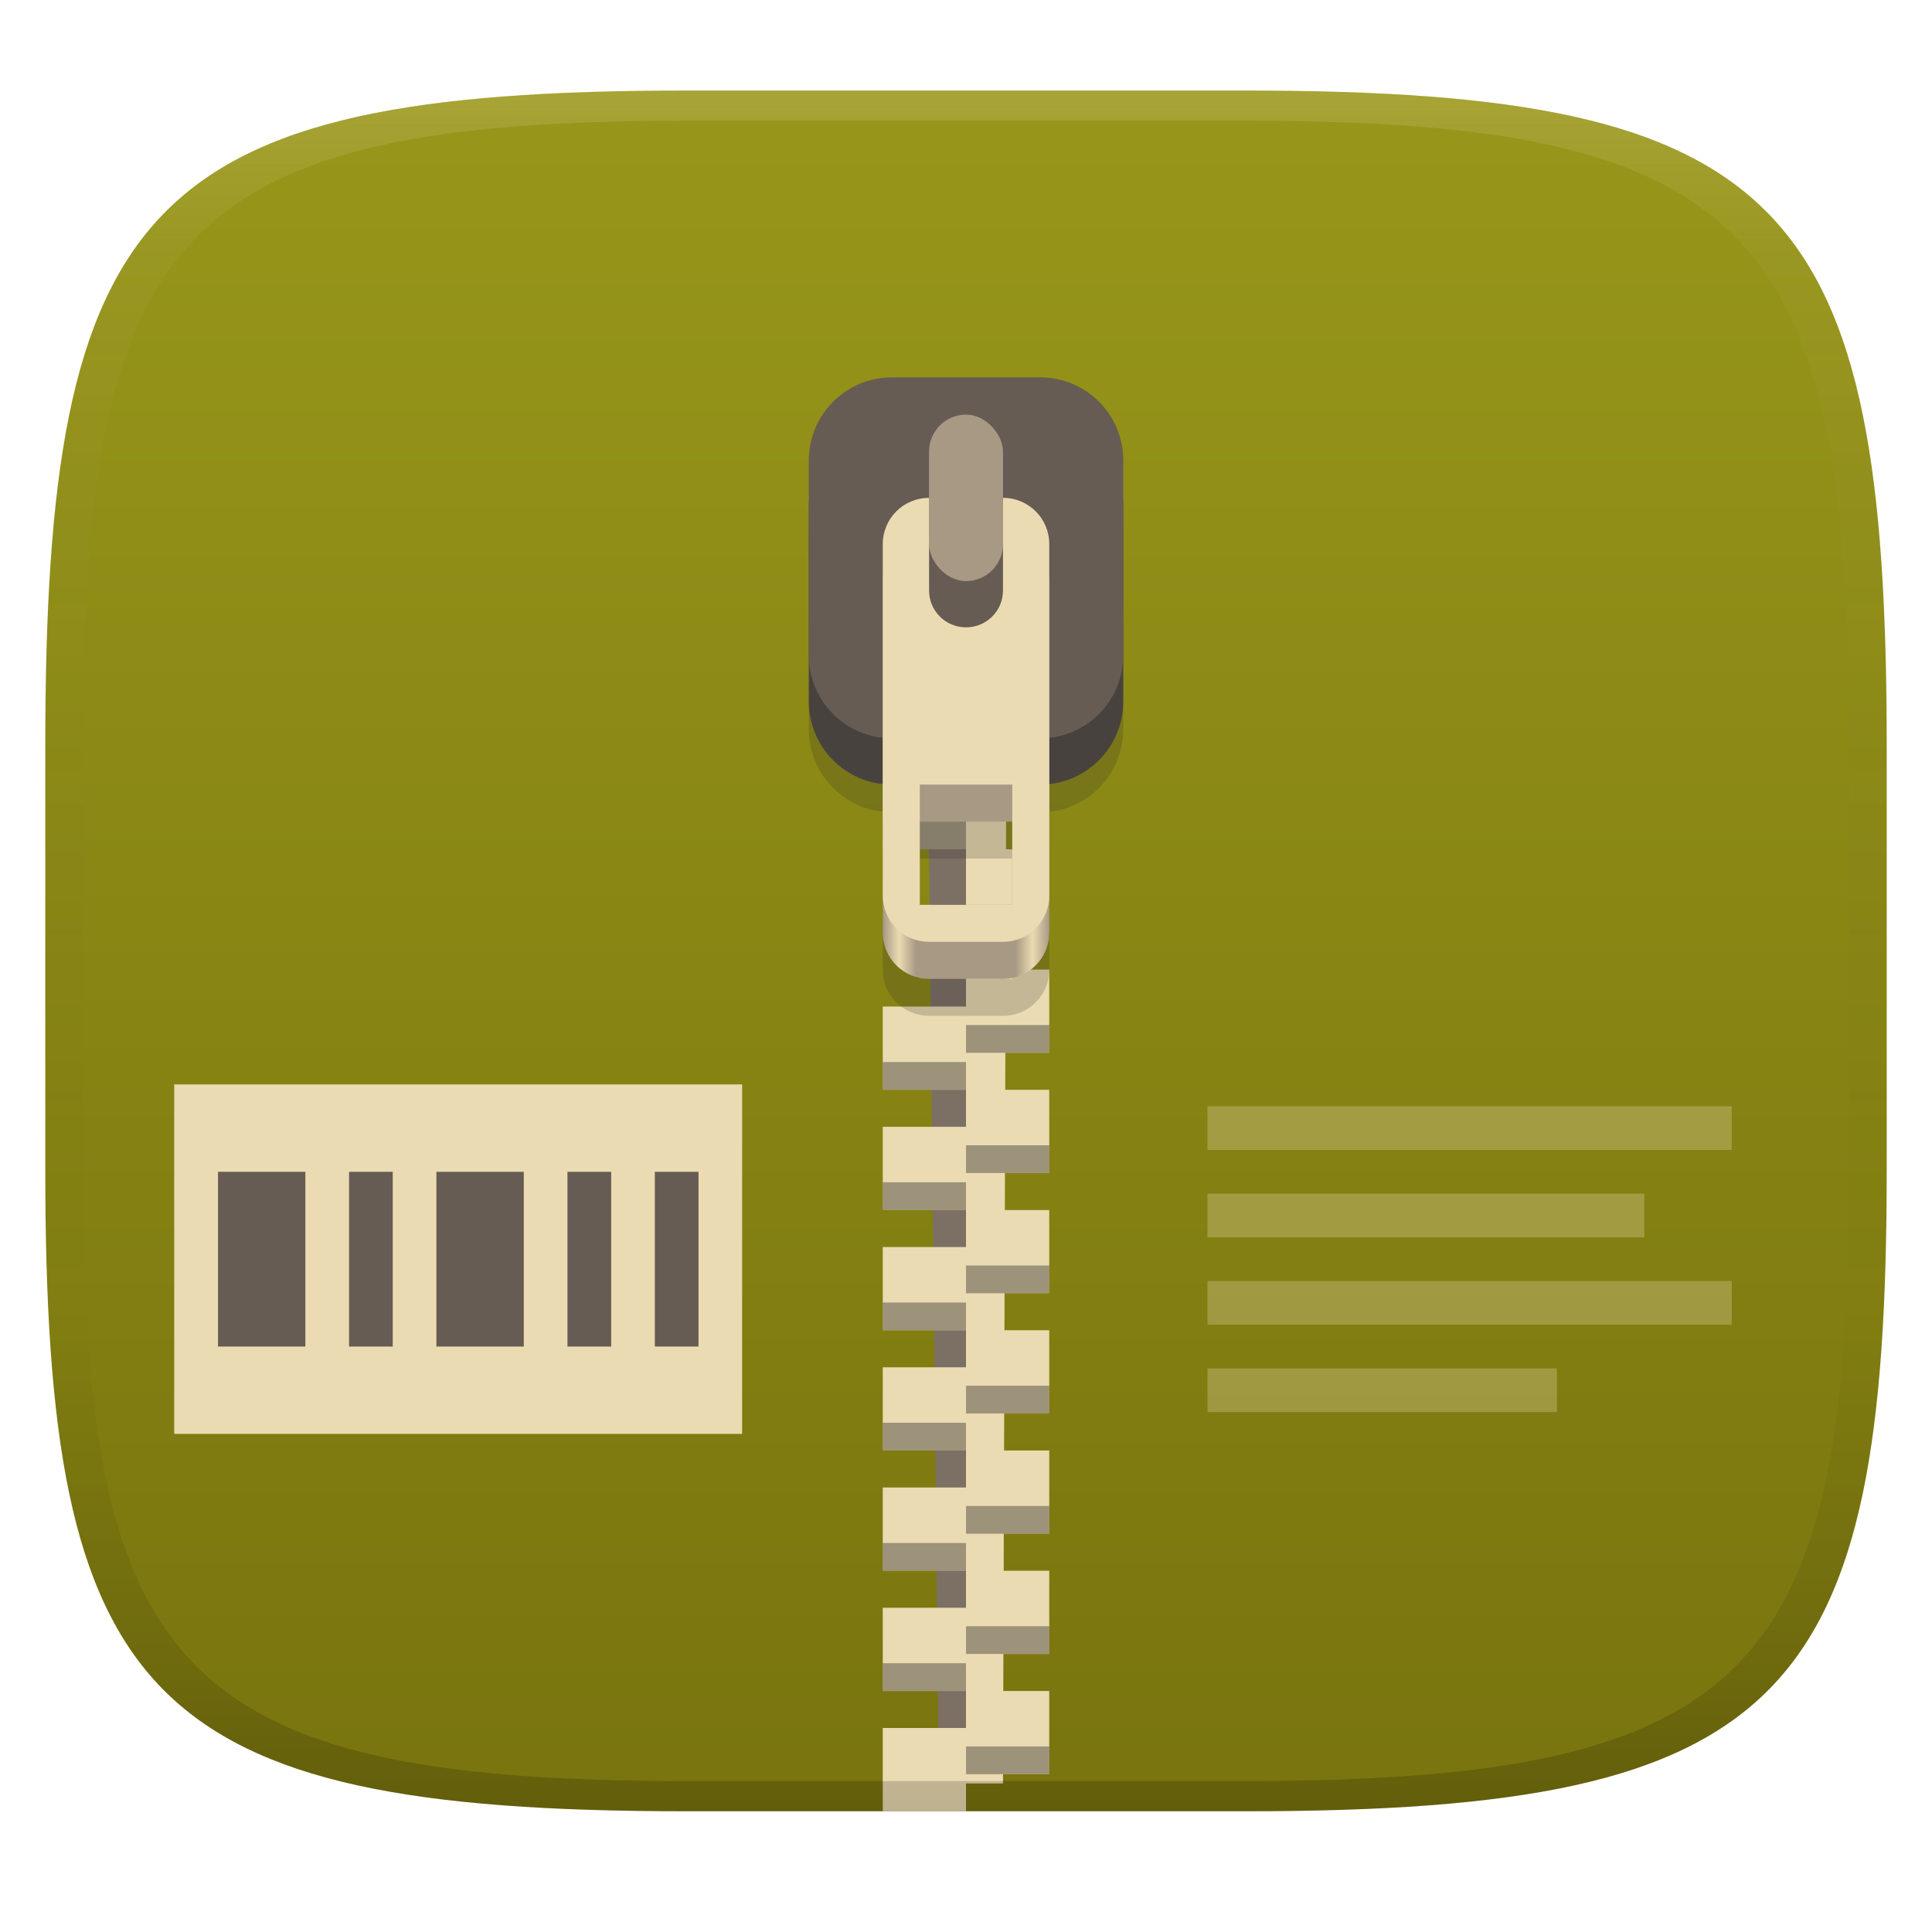 <svg width="256" height="256" version="1.1" xmlns="http://www.w3.org/2000/svg">
  <defs>
    <linearGradient id="linearGradient31" x1=".5" x2=".5" y2="1" gradientTransform="matrix(244,0,0,228,5.986,12)" gradientUnits="userSpaceOnUse">
      <stop stop-color="#ebdbb2" stop-opacity=".2" offset="0"/>
      <stop stop-color="#ebdbb2" stop-opacity=".05" offset=".1"/>
      <stop stop-opacity="0" offset=".704"/>
      <stop stop-opacity=".1" offset=".897"/>
      <stop stop-opacity=".2" offset="1"/>
    </linearGradient>
    <linearGradient id="linearGradient6" x1="140" x2="140" y1="12" y2="240" gradientUnits="userSpaceOnUse">
      <stop stop-color="#98971a" offset="0"/>
      <stop stop-color="#79740e" offset="1"/>
    </linearGradient>
    <linearGradient id="linearGradient30" x1="119" x2="137" y1="127" y2="127" gradientTransform="matrix(1.226 0 0 1.226 -28.873 -55.362)" gradientUnits="userSpaceOnUse">
      <stop stop-color="#a89984" offset="0"/>
      <stop stop-color="#ebdbb2" offset=".096"/>
      <stop stop-color="#a89984" offset=".199"/>
      <stop stop-color="#a89984" offset=".796"/>
      <stop stop-color="#ebdbb2" offset=".898"/>
      <stop stop-color="#a89984" offset="1"/>
    </linearGradient>
  </defs>
  <path d="m165 12c72 0 85 15 85 87v56c0 70-13 85-85 85h-74c-72 0-85-15-85-85v-56c0-72 13-87 85-87z" fill="url(#linearGradient6)" style="isolation:isolate"/>
  <path d="m23.085 143.69h75.25v46.307h-75.25z" fill="#ebdbb2" stroke-width="1.447"/>
  <path d="m28.888 155.27v23.154h11.574v-23.154zm17.365 0v23.154h5.787v-23.154zm11.574 0v23.154h11.578v-23.154zm17.365 0v23.154h5.793v-23.154zm11.578 0v23.154h5.787v-23.154z" fill="#665c54" stroke-width="1.447"/>
  <path d="m160 146.59v5.787h69.461v-5.787zm0 11.573v5.793h57.884v-5.793zm0 11.58v5.787h69.461v-5.787zm0 11.578v5.787h46.307v-5.787z" fill="#ebdbb2" opacity=".3" stroke-width="1.447"/>
  <path d="m128 112.54h-4.902l1.226 116.43h3.677z" fill="#7c6f64" stroke-width="1.226"/>
  <path d="m128 96.608v4.902h-11.03v11.03h11.03v8.579h-11.03l2.451 4.902 8.579 2.451v4.902h-11.03v11.03h11.03v4.902h-11.03v11.03h11.03v4.902h-11.03v11.03h11.03v4.902h-11.03v11.03h11.03v4.902h-11.03v11.03h11.03v4.902h-11.03v11.03h11.03v4.902h-11.03v11.03h11.03v-3.677h4.902l5e-3 -1.226h6.123v-11.03h-6.09l0.017-4.902h6.073v-11.03h-6.037l0.014-4.902h6.023v-11.03h-5.987l0.017-4.902h5.97v-11.03h-5.936l0.017-4.902h5.92v-11.03h-5.884l0.014-4.902h5.869v-11.03h-5.833l0.017-4.902h5.817v-11.03h-5.783l0.017-4.902h5.766v-11.03h-5.731l0.014-4.902h5.716v-11.03h-5.68z" fill="#ebdbb2" stroke-width="1.226"/>
  <path d="m116.97 108.86v3.677h11.03v-3.677zm11.03 11.03v3.677h11.03v-3.677zm0 15.932v3.677h11.03v-3.677zm-11.03 4.902v3.677h11.03v-3.677zm11.03 11.03v3.677h11.03v-3.677zm-11.03 4.902v3.677h11.03v-3.677zm11.03 11.03v3.677h11.03v-3.677zm-11.03 4.902v3.677h11.03v-3.677zm11.03 11.03v3.677h11.03v-3.677zm-11.03 4.902v3.677h11.03v-3.677zm11.03 11.03v3.677h11.03v-3.677zm-11.03 4.902v3.677h11.03v-3.677zm11.03 11.03v3.677h11.03v-3.677zm-11.03 4.902v3.677h11.03v-3.677zm11.03 11.03v3.677h11.03v-3.677z" fill="#282828" opacity=".4" stroke-width="1.226" style="paint-order:markers fill stroke"/>
  <path d="m118.2 56.128h19.609c6.111 0 11.03 4.919 11.03 11.03v25.774c0 6.111-4.919 11.03-11.03 11.03h-19.609c-6.111 0-11.03-4.919-11.03-11.03v-25.774c0-6.111 4.919-11.03 11.03-11.03z" fill="#504945" stroke-width="1.226" style="paint-order:markers fill stroke"/>
  <path d="m118.2 59.806c-6.111 0-11.03 4.919-11.03 11.03v25.772c0 5.696 4.276 10.351 9.805 10.958v20.907c0 3.395 2.733 6.128 6.128 6.128h9.805c3.395 0 6.128-2.733 6.128-6.128v-20.907c5.529-0.607 9.805-5.263 9.805-10.958v-25.772c0-6.111-4.919-11.03-11.03-11.03zm3.677 53.961h12.256v15.932h-12.256z" fill="#282828" opacity=".2" stroke-width="1.226" style="paint-order:markers fill stroke"/>
  <path d="m118.2 50h19.609c6.111 0 11.03 4.919 11.03 11.03v25.774c0 6.111-4.919 11.03-11.03 11.03h-19.609c-6.111 0-11.03-4.919-11.03-11.03v-25.774c0-6.111 4.919-11.03 11.03-11.03z" fill="#665c54" stroke-width="1.226" style="paint-order:markers fill stroke"/>
  <rect x="123.1" y="54.939" width="9.805" height="22.06" ry="4.902" fill="#a89984" stroke-width="1.226" style="paint-order:markers fill stroke"/>
  <path d="m123.1 70.871c-3.395 0-6.128 2.733-6.128 6.128v46.572c0 3.395 2.733 6.128 6.128 6.128h9.805c3.395 0 6.128-2.733 6.128-6.128v-46.572c0-3.395-2.733-6.128-6.128-6.128v12.256c0 2.716-2.186 4.902-4.902 4.902s-4.902-2.186-4.902-4.902zm-1.226 37.993h12.256v14.707h-12.256z" fill="url(#linearGradient30)" stroke-width="1.226" style="paint-order:markers fill stroke"/>
  <path d="m123.1 65.969c-3.395 0-6.128 2.733-6.128 6.128v46.572c0 3.395 2.733 6.128 6.128 6.128h9.805c3.395 0 6.128-2.733 6.128-6.128v-46.572c0-3.395-2.733-6.128-6.128-6.128v12.256c0 2.716-2.186 4.902-4.902 4.902s-4.902-2.186-4.902-4.902zm-1.226 37.993h12.256v15.932h-12.256z" fill="#ebdbb2" stroke-width="1.226" style="paint-order:markers fill stroke"/>
  <path d="m91 12c-72 0-85 15-85 87v56c0 70 13 85 85 85h74c72 0 85-15 85-85v-56c0-72-13-87-85-87zm0 4h74c68 0 80 15 80 83v56c0 66-12 81-80 81h-74c-68 0-80-15-80-81v-56c0-68 12-83 80-83z" fill="url(#linearGradient31)" style="isolation:isolate"/>
</svg>
